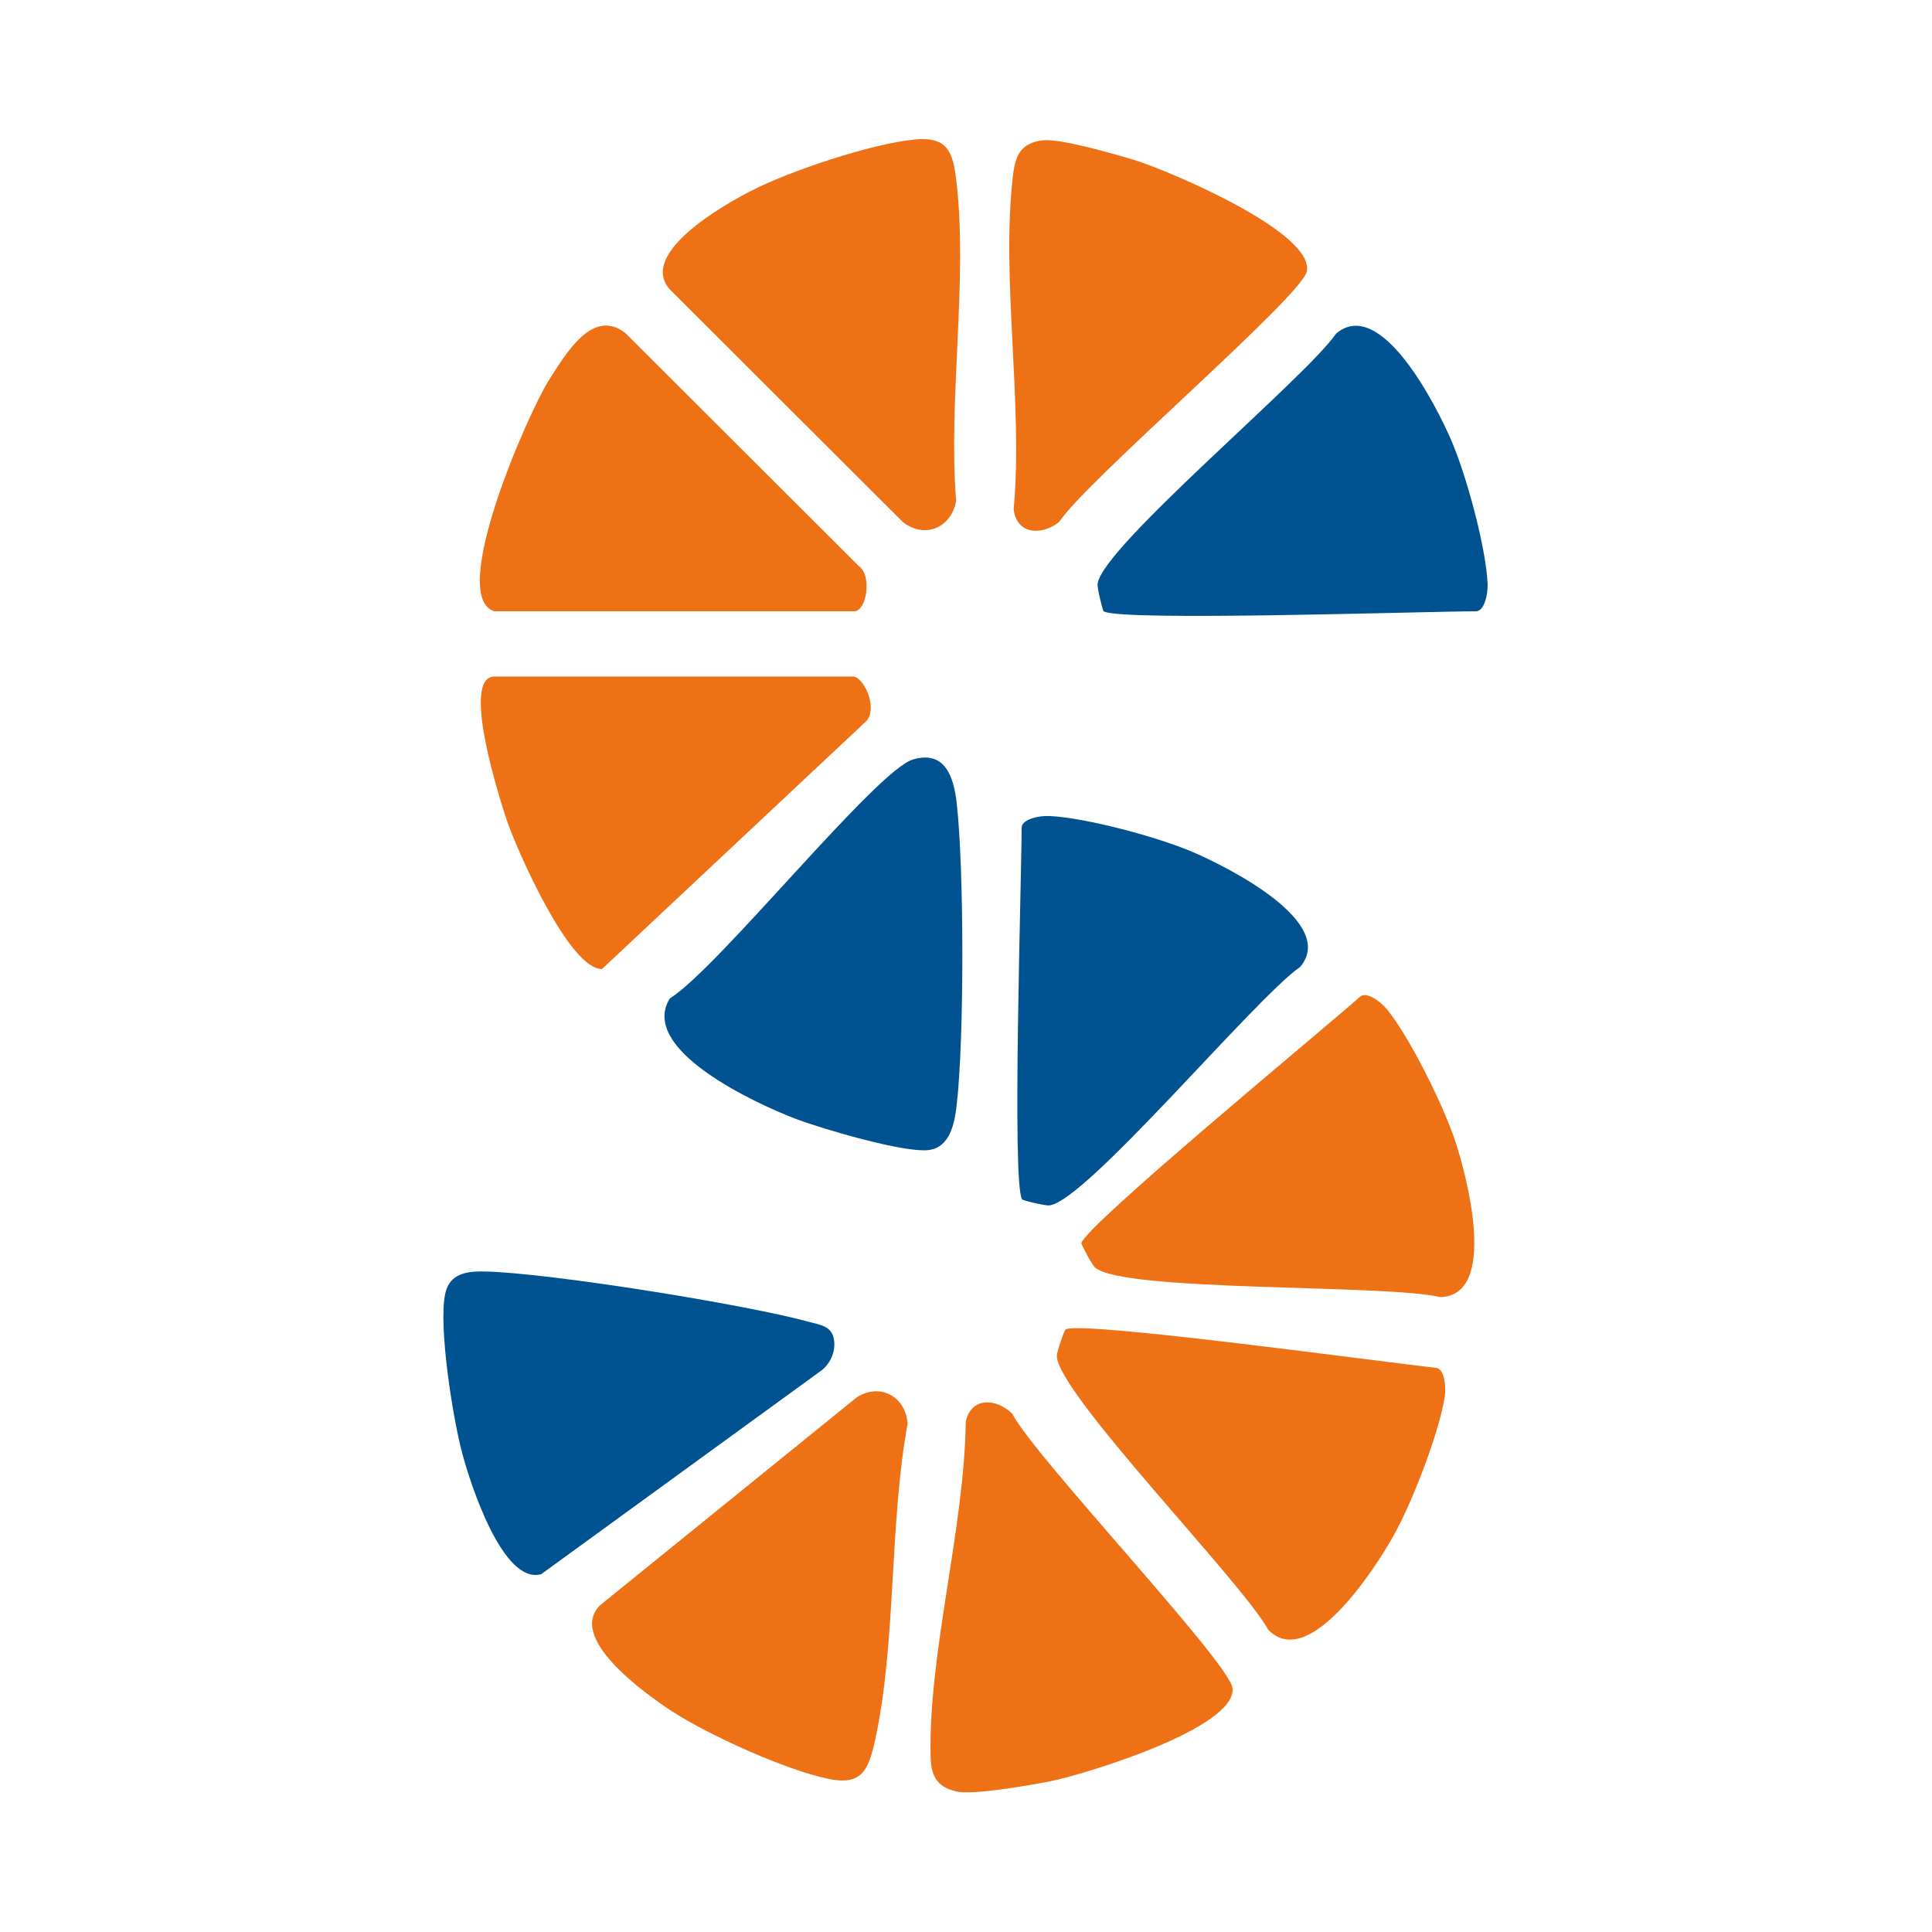 <svg xmlns="http://www.w3.org/2000/svg" width="2000" height="2000" fill="none"><path fill="#005291" d="M945.361 786.117c32.757-9.387 41.84 17.586 44.975 44.992 7.784 67.544 7.892 245.571 0 313.011-2.162 18.45-6.703 44.13-29.73 46.5-25.621 2.59-108.969-21.79-137.077-32.47-40.649-15.54-162.812-71.43-130.163-124.52 50.595-31.72 213.941-236.724 251.995-247.513"/><path fill="#EE7116" d="M946.117 144.443c35.135-3.344 40.433 12.301 44.109 44.562 11.674 102.071-8.757 224.967-.433 329.52-4.757 27.514-32.436 39.922-55.247 21.795L693.251 299.492c-32.216-37.117 54.268-86.533 84.755-102.178 39.784-20.393 124.216-48.555 168-52.763z"/><path fill="#005291" d="M1142.56 632.821c-1.19-.755-6.81-24.061-6.37-28.269 4.21-37.98 214.48-212.342 247.13-259.385 45.95-38.52 103.13 73.909 118.92 110.379 15.78 36.469 36.1 111.242 37.73 149.006.43 9.818-3.14 28.269-12.22 28.269-50.05 0-369.19 10.682-385.19 0"/><path fill="#EE7116" d="M1080.06 145.233c17.4-1.942 74.05 14.243 94.48 20.501 34.05 10.466 186.27 74.449 178.27 115.234-5.08 25.895-228.32 216.659-256.43 259.386-17.41 14.027-44 13.488-47.03-13.163 10.05-108.869-13.51-241.043-.54-346.891 2.49-20.069 8.43-32.585 31.13-35.067zM857.262 1841.45c34.595 7.02 41.516-8.09 48.544-39.7 22.162-100.35 14.703-224.65 33.731-327.8-1.838-27.83-28.11-43.05-52.65-27.4l-264.976 214.61c-35.892 33.55 44.976 91.6 73.733 110.37 37.405 24.39 118.483 61.18 161.618 69.81zM1103.21 1376.11c-1.3.65-9.3 23.2-9.19 27.52.22 38.19 191.24 233.38 218.92 283.55 41.73 43.05 110.27-62.8 129.73-97.54 19.03-33.99 47.46-106.92 52.98-144.37 1.4-9.71-.22-28.48-9.19-29.34-49.73-5.18-366.16-48.77-383.14-39.82zM990.545 1854.66c17.085 3.66 75.135-6.48 96.105-10.58 34.92-6.8 192.97-54.81 189.3-96.24-2.38-26.33-204.65-239.1-228.1-284.42-15.9-15.75-42.39-17.91-48.115 8.2-1.297 109.41-38.379 238.35-36.433 344.95.324 20.28 4.975 33.23 27.354 38.09zM884.284 700.355c12.649 3.993 25.407 36.901 10.272 48.23L623.204 1003.12c-33.622.75-88.218-123.223-98.812-154.729-6.595-19.638-47.889-148.036-12.537-148.036h372.54zM511.735 632.802c-48.865-15.106 35.46-206.3 56.541-239.316 17.189-26.867 45.409-75.744 79.355-48.446l241.295 240.826c14.27 9.927 8.106 46.936-4.651 46.936z"/><path fill="#005291" d="M863.306 1386.59c1.946 11.76-3.134 24.17-12.431 31.72l-290.594 211.26c-39.783 11.12-73.408-93.65-81.841-125.37-9.73-36.58-24.647-130.56-17.62-164.66 4.432-21.36 22.487-23.73 40.973-23.3 65.622 1.29 270.809 34.2 335.457 52.11 11.136 3.13 23.786 3.99 26.056 18.24"/><path fill="#EE7116" d="M1119.41 1286.68c-.32 1.4 10.93 22.55 14.06 25.35 28.43 25.68 301.62 17.16 357.41 30.75 60-1.51 28.1-123.54 15.67-161.3-12.22-37.01-46.92-107.25-70.7-136.6-6.17-7.55-21.09-19.1-27.9-13.06-37.4 33.13-283.45 236.3-288.43 254.86z"/><path fill="#005291" d="M1058.02 1241.57c.76 1.18 24.1 6.79 28.32 6.25 38.05-4.2 212.54-214.28 259.68-246.97 38.59-45.968-74.16-102.829-110.7-118.583-36.55-15.753-111.58-35.929-149.41-37.548-9.84-.431-28.32 3.129-28.32 12.193 0 49.956-10.27 368.468.43 384.438z"/></svg>